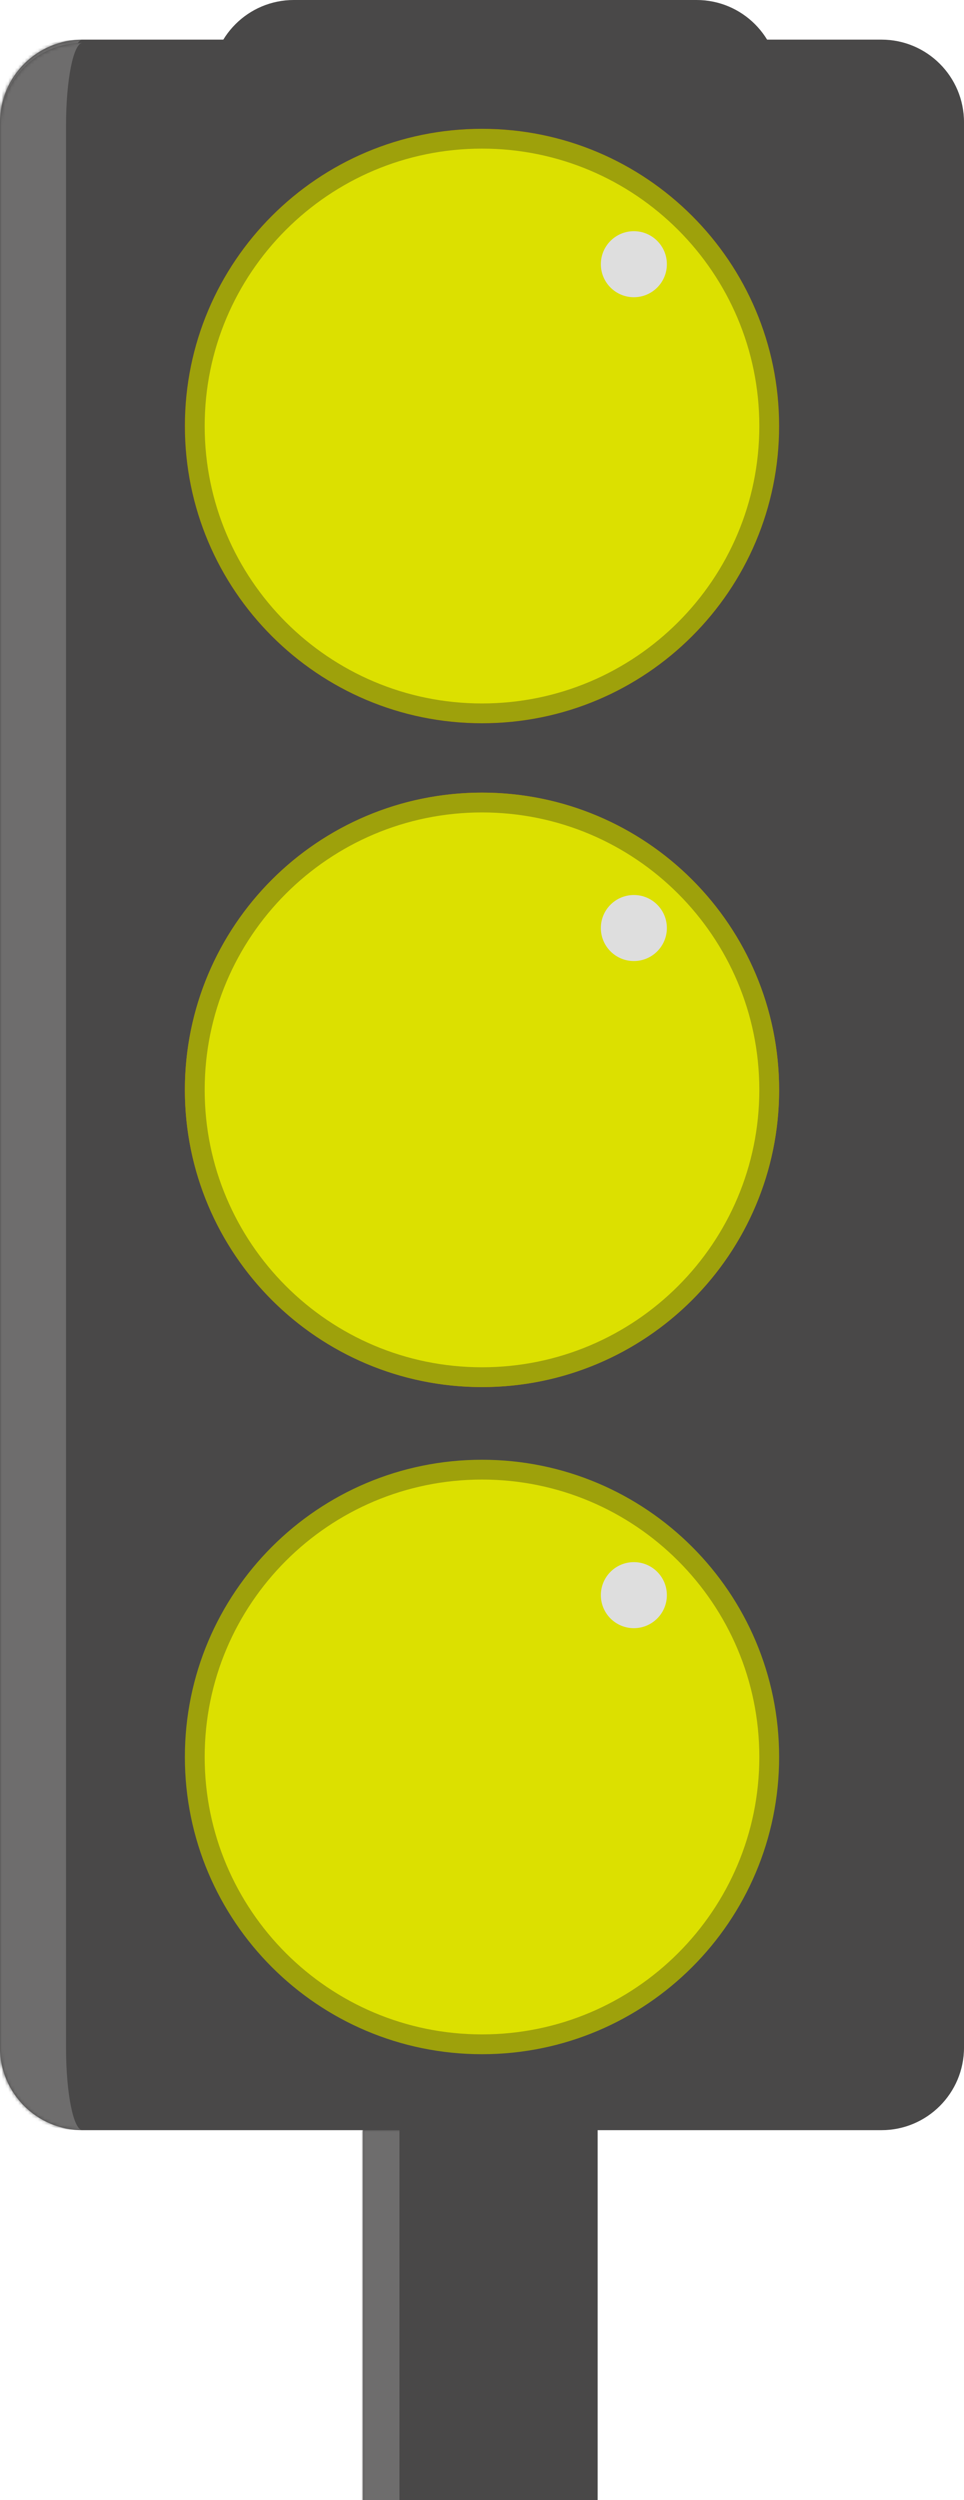 <svg width="292" height="757" viewBox="0 0 292 757" fill="none" xmlns="http://www.w3.org/2000/svg">
<g clip-path="url(#clip0_356_23)">
<path d="M0 37C0 23.193 11.193 12 25 12H267C280.807 12 292 23.193 292 37V619C292 632.807 280.807 644 267 644H25C11.193 644 0 632.807 0 619V37Z" fill="#494848"/>
<mask id="mask0_356_23" style="mask-type:luminance" maskUnits="userSpaceOnUse" x="0" y="12" width="292" height="632">
<path d="M0 37C0 23.193 11.193 12 25 12H267C280.807 12 292 23.193 292 37V619C292 632.807 280.807 644 267 644H25C11.193 644 0 632.807 0 619V37Z" fill="white"/>
</mask>
<g mask="url(#mask0_356_23)">
<path d="M25 644C0.147 644 -20 623.853 -20 599V57C-20 32.147 0.147 12 25 12C22.239 12 20 23.193 20 37V619C20 632.807 22.239 644 25 644Z" fill="#6E6D6D"/>
</g>
<path d="M64 25C64 11.193 75.193 0 89 0H211C224.807 0 236 11.193 236 25V147C236 160.807 224.807 172 211 172H89C75.193 172 64 160.807 64 147V25Z" fill="#494848"/>
<path d="M110 644H181V780H110V644Z" fill="#494848"/>
<mask id="mask1_356_23" style="mask-type:luminance" maskUnits="userSpaceOnUse" x="110" y="644" width="71" height="136">
<path d="M110 644H181V780H110V644Z" fill="white"/>
</mask>
<g mask="url(#mask1_356_23)">
<path d="M121 780V644H99V780H121Z" fill="#6E6D6D"/>
</g>
<path d="M146 215.5C194.325 215.5 233.5 176.325 233.5 128C233.5 79.675 194.325 40.5 146 40.5C97.675 40.5 58.5 79.675 58.5 128C58.5 176.325 97.675 215.5 146 215.5Z" fill="#D50000" stroke="#950E0E" stroke-width="5"/>
<path d="M192 86C197.523 86 202 81.523 202 76C202 70.477 197.523 66 192 66C186.477 66 182 70.477 182 76C182 81.523 186.477 86 192 86Z" fill="#DEDEDE"/>
<path d="M146 415C194.049 415 233 376.049 233 328C233 279.951 194.049 241 146 241C97.951 241 59 279.951 59 328C59 376.049 97.951 415 146 415Z" fill="#F97F10" stroke="#9EA10B" stroke-width="6"/>
<path d="M146 615.5C194.325 615.5 233.5 576.325 233.5 528C233.5 479.675 194.325 440.5 146 440.5C97.675 440.5 58.5 479.675 58.5 528C58.5 576.325 97.675 615.5 146 615.5Z" fill="#DCE000" stroke="#008315" stroke-width="5"/>
<path d="M192 292C197.523 292 202 287.523 202 282C202 276.477 197.523 272 192 272C186.477 272 182 276.477 182 282C182 287.523 186.477 292 192 292Z" fill="#DEDEDE"/>
<path d="M192 492C197.523 492 202 487.523 202 482C202 476.477 197.523 472 192 472C186.477 472 182 476.477 182 482C182 487.523 186.477 492 192 492Z" fill="#DEDEDE"/>
</g>
<mask id="path-14-inside-1_356_23" fill="white">
<path d="M0 38C0 24.193 11.193 13 25 13H267C280.807 13 292 24.193 292 38V620C292 633.807 280.807 645 267 645H25C11.193 645 0 633.807 0 620V38Z"/>
</mask>
<path d="M0 38C0 24.193 11.193 13 25 13H267C280.807 13 292 24.193 292 38V620C292 633.807 280.807 645 267 645H25C11.193 645 0 633.807 0 620V38Z" fill="#494848"/>
<path d="M0 13H292H0ZM292 645H0H292ZM25 645C0.147 645 -20 624.853 -20 600V58C-20 33.147 0.147 13 25 13C22.239 13 20 24.193 20 38V620C20 633.807 22.239 645 25 645ZM292 13V645V13Z" fill="#6E6D6D" mask="url(#path-14-inside-1_356_23)"/>
<mask id="path-16-inside-2_356_23" fill="white">
<path d="M110 645H181V1145H110V645Z"/>
</mask>
<path d="M110 645H181V1145H110V645Z" fill="#494848"/>
<path d="M121 1145V645H99V1145H121Z" fill="#6E6D6D" mask="url(#path-16-inside-2_356_23)"/>
<circle cx="146" cy="129" r="87.5" fill="#D50000" stroke="#950E0E" stroke-width="5"/>
<circle cx="192" cy="77" r="10" fill="#DEDEDE"/>
<path d="M233 532C233 580.049 194.049 619 146 619C97.951 619 59 580.049 59 532C59 483.951 97.951 445 146 445C194.049 445 233 483.951 233 532Z" fill="#DCE000" stroke="#9EA10B" stroke-width="6"/>
<circle cx="192" cy="483" r="10" fill="#DEDEDE"/>
<circle cx="146" cy="330" r="87.5" fill="#F97F10" stroke="#D56806" stroke-width="5"/>
<circle cx="192" cy="283" r="10" fill="#DEDEDE"/>
<path d="M233 129C233 177.049 194.049 216 146 216C97.951 216 59 177.049 59 129C59 80.951 97.951 42 146 42C194.049 42 233 80.951 233 129Z" fill="#DCE000" stroke="#9EA10B" stroke-width="6"/>
<circle cx="192" cy="80" r="10" fill="#DEDEDE"/>
<path d="M233 330C233 378.049 194.049 417 146 417C97.951 417 59 378.049 59 330C59 281.951 97.951 243 146 243C194.049 243 233 281.951 233 330Z" fill="#DCE000" stroke="#9EA10B" stroke-width="6"/>
<circle cx="192" cy="281" r="10" fill="#DEDEDE"/>
<defs>
<clipPath id="clip0_356_23">
<rect width="292" height="780" fill="white"/>
</clipPath>
</defs>
</svg>
